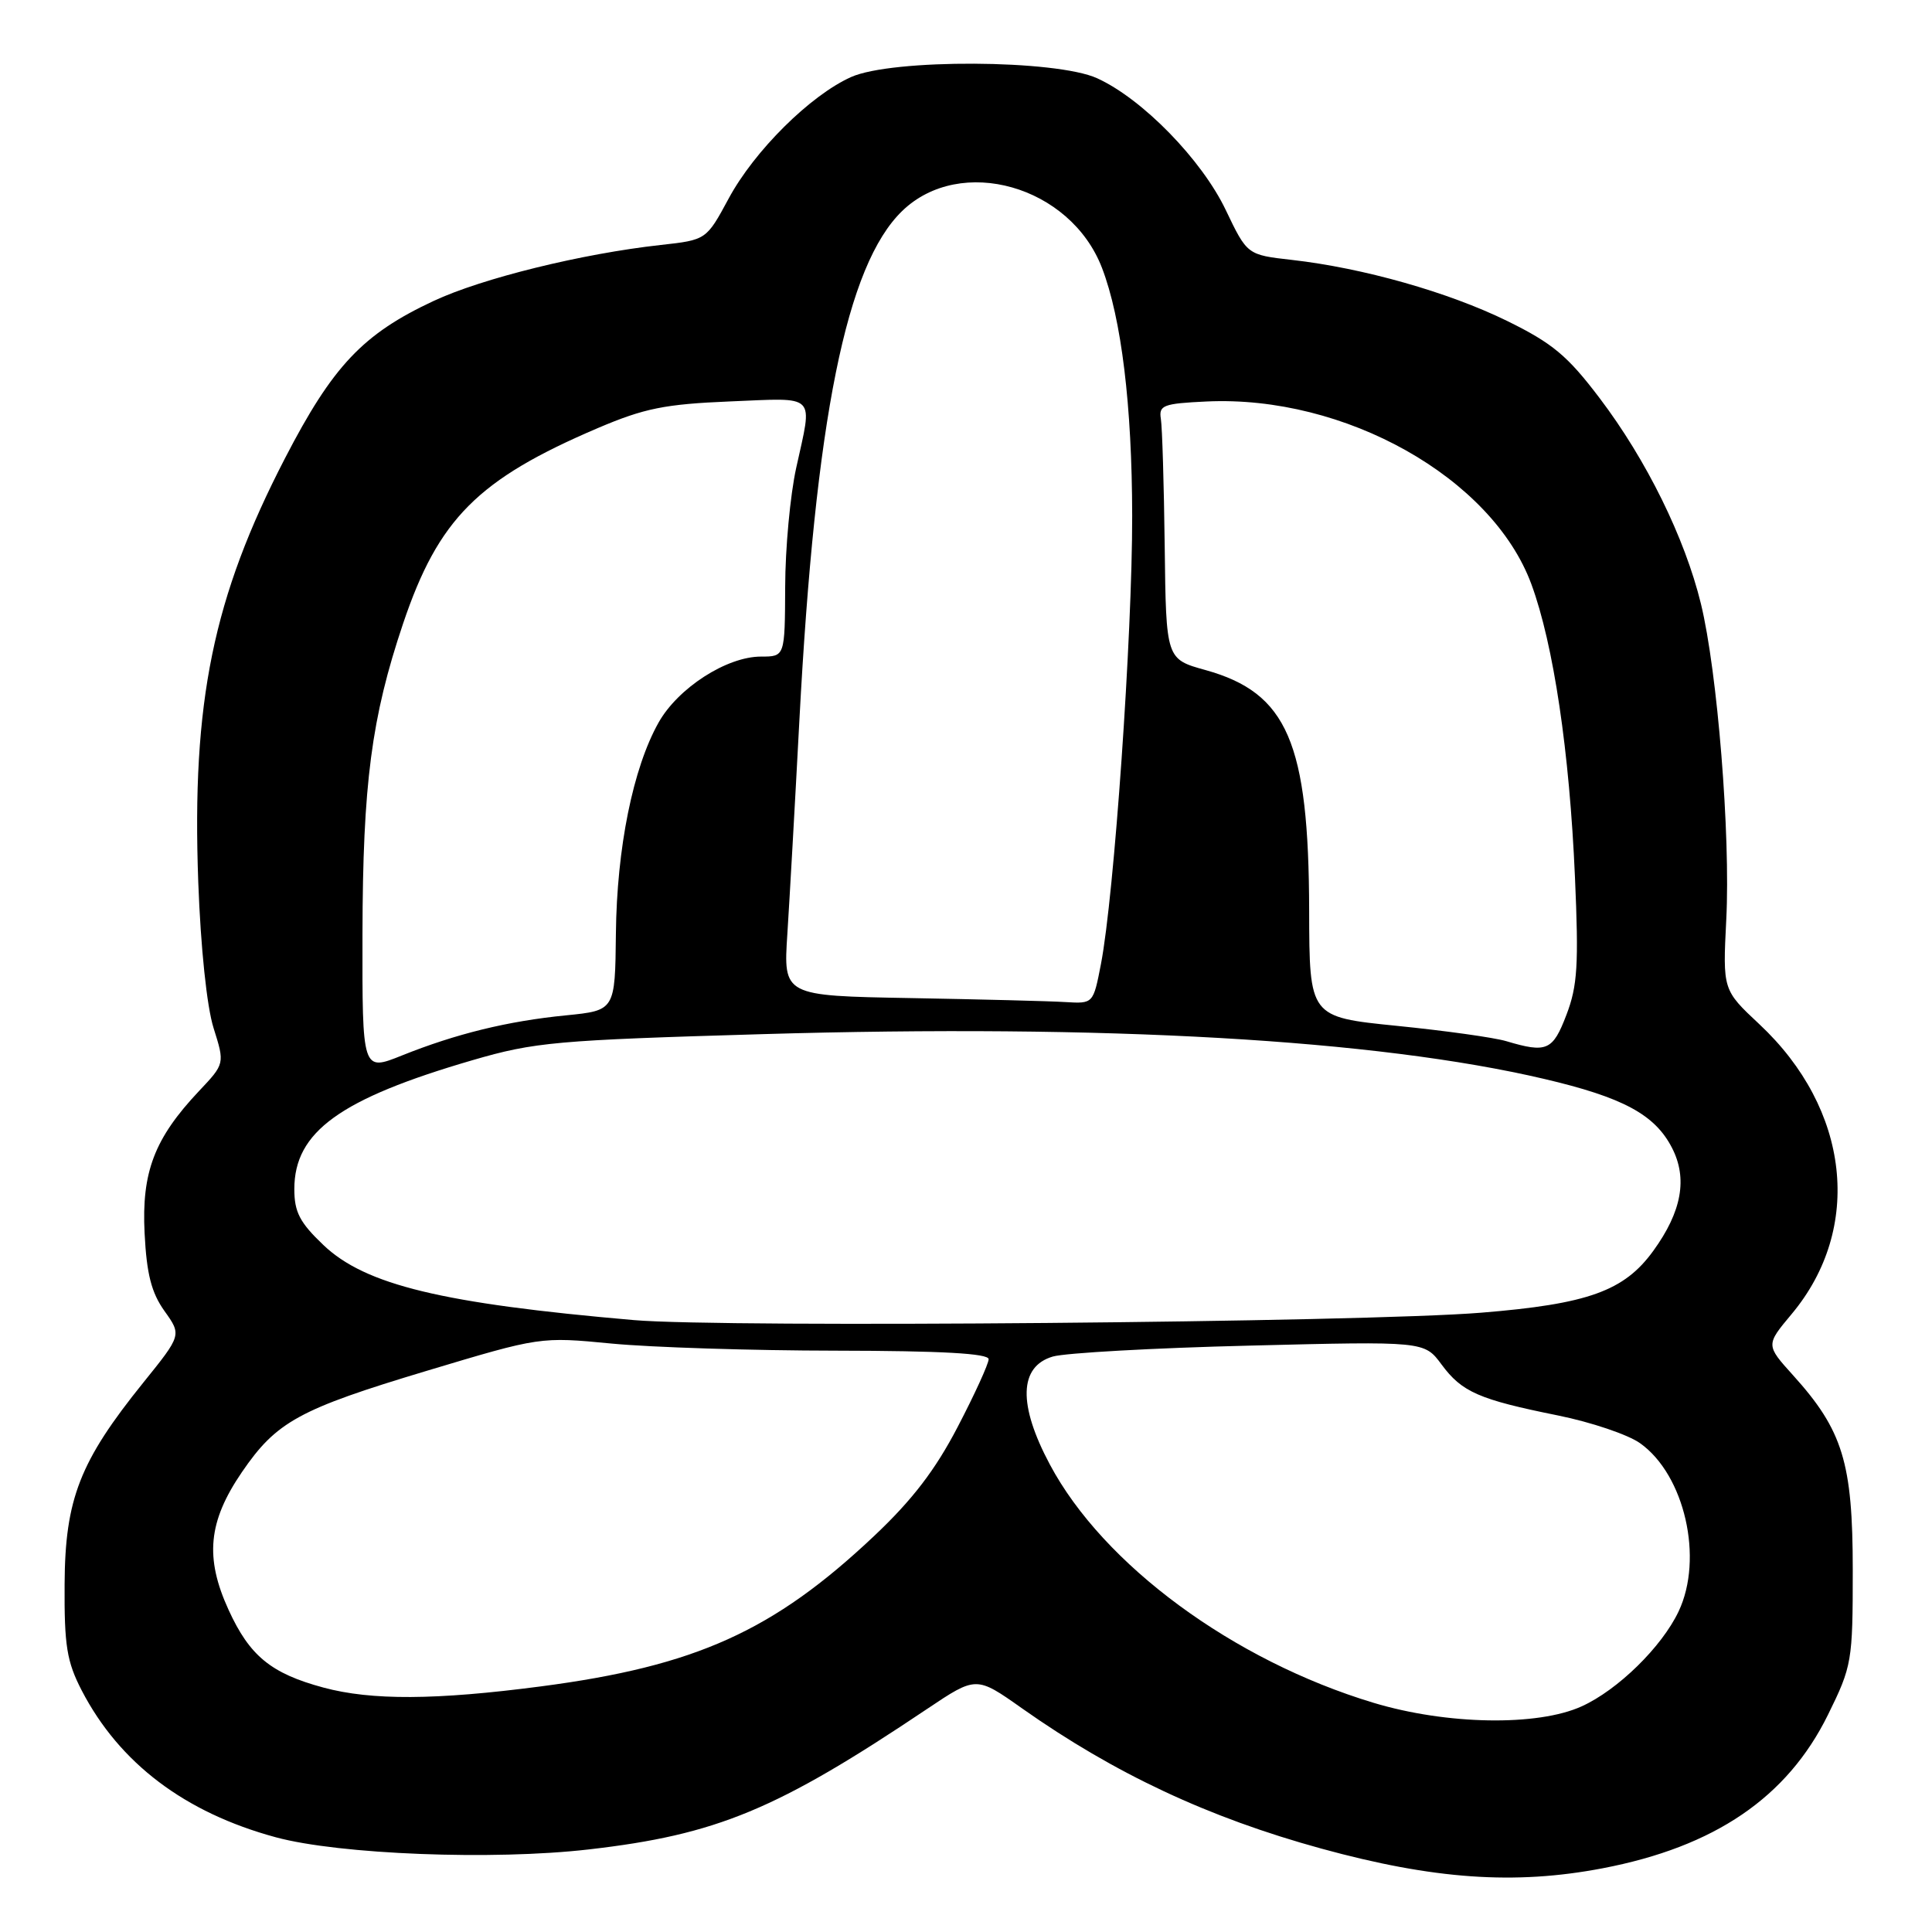 <?xml version="1.0" encoding="UTF-8" standalone="no"?>
<!DOCTYPE svg PUBLIC "-//W3C//DTD SVG 1.1//EN" "http://www.w3.org/Graphics/SVG/1.1/DTD/svg11.dtd" >
<svg xmlns="http://www.w3.org/2000/svg" xmlns:xlink="http://www.w3.org/1999/xlink" version="1.1" viewBox="0 0 256 256">
 <g >
 <path fill="currentColor"
d=" M 212.34 247.56 C 227.21 244.72 236.82 238.17 242.21 227.23 C 245.40 220.75 245.50 220.16 245.50 208.02 C 245.50 193.82 244.18 189.53 237.60 182.24 C 233.97 178.22 233.97 178.22 237.41 174.11 C 246.90 162.75 245.13 146.95 233.12 135.71 C 228.27 131.17 228.27 131.17 228.74 121.84 C 229.31 110.62 227.57 88.99 225.38 80.00 C 223.25 71.28 218.17 60.95 211.97 52.77 C 207.70 47.13 205.72 45.48 199.69 42.52 C 191.91 38.71 180.63 35.51 171.19 34.44 C 165.26 33.77 165.26 33.77 162.42 27.83 C 159.23 21.15 151.37 13.10 145.38 10.37 C 139.92 7.88 118.21 7.77 112.77 10.21 C 107.37 12.63 99.95 19.99 96.55 26.31 C 93.59 31.79 93.59 31.79 87.55 32.46 C 77.12 33.61 63.84 36.88 57.43 39.89 C 48.08 44.26 44.09 48.49 37.77 60.71 C 28.22 79.17 25.40 92.97 26.27 116.87 C 26.59 125.57 27.41 133.41 28.30 136.22 C 29.79 140.95 29.79 140.95 26.36 144.58 C 20.46 150.84 18.75 155.31 19.16 163.41 C 19.43 168.80 20.06 171.28 21.79 173.71 C 24.07 176.90 24.07 176.90 18.99 183.20 C 10.57 193.64 8.62 198.63 8.56 209.91 C 8.51 218.07 8.85 220.17 10.83 224.00 C 15.83 233.63 24.48 240.18 36.55 243.45 C 44.97 245.73 65.35 246.52 78.00 245.06 C 94.99 243.11 102.93 239.81 122.85 226.44 C 129.36 222.08 129.36 222.08 135.43 226.37 C 147.70 235.02 160.11 240.84 175.09 244.95 C 189.95 249.03 200.73 249.78 212.34 247.56 Z  M 182.00 225.63 C 163.42 220.03 146.19 207.35 139.11 194.05 C 134.88 186.12 135.02 181.07 139.50 179.75 C 141.15 179.27 152.90 178.61 165.62 178.30 C 188.73 177.72 188.73 177.72 191.01 180.80 C 193.72 184.46 195.95 185.44 206.46 187.56 C 210.85 188.45 215.74 190.10 217.33 191.24 C 223.23 195.44 225.76 206.50 222.42 213.53 C 220.19 218.23 214.37 223.93 209.58 226.10 C 203.73 228.76 191.69 228.55 182.00 225.63 Z  M 42.85 223.61 C 35.91 221.74 33.08 219.42 30.29 213.32 C 27.12 206.40 27.58 201.62 32.05 195.07 C 36.63 188.37 39.61 186.73 56.55 181.64 C 71.60 177.12 71.60 177.12 81.05 178.03 C 86.25 178.53 99.61 178.96 110.75 178.97 C 124.76 178.99 131.00 179.34 131.00 180.10 C 131.00 180.70 129.16 184.74 126.90 189.07 C 123.93 194.78 120.89 198.75 115.81 203.54 C 102.46 216.14 92.19 220.77 71.64 223.46 C 57.74 225.28 49.22 225.33 42.85 223.61 Z  M 84.00 174.92 C 58.56 172.72 48.41 170.26 42.86 164.98 C 39.72 161.99 39.00 160.61 39.00 157.56 C 39.00 149.97 45.05 145.60 62.61 140.48 C 70.85 138.08 73.65 137.83 101.00 137.03 C 146.60 135.69 182.35 137.74 204.60 142.96 C 215.06 145.41 219.27 147.68 221.54 152.08 C 223.64 156.14 222.85 160.53 219.08 165.73 C 215.22 171.07 210.43 172.79 196.25 173.94 C 180.53 175.22 95.97 175.96 84.00 174.92 Z  M 48.03 123.74 C 48.07 103.86 49.22 95.08 53.41 82.63 C 58.09 68.75 63.30 63.52 79.22 56.72 C 85.38 54.10 88.08 53.55 96.75 53.19 C 108.38 52.72 107.69 52.03 105.50 62.00 C 104.71 65.58 104.05 72.66 104.04 77.75 C 104.00 87.00 104.00 87.00 100.84 87.00 C 96.29 87.00 89.84 91.16 87.26 95.75 C 83.87 101.78 81.73 112.38 81.61 123.70 C 81.50 133.89 81.50 133.89 75.00 134.54 C 67.28 135.30 60.43 136.98 53.25 139.86 C 48.00 141.97 48.00 141.97 48.03 123.74 Z  M 199.59 137.96 C 197.99 137.48 191.47 136.57 185.09 135.93 C 173.50 134.76 173.50 134.76 173.47 120.63 C 173.42 98.38 170.58 91.81 159.75 88.79 C 154.51 87.34 154.51 87.34 154.33 72.42 C 154.23 64.21 154.00 56.60 153.82 55.50 C 153.53 53.70 154.14 53.47 159.85 53.20 C 178.20 52.33 197.72 63.31 202.92 77.42 C 205.85 85.38 207.97 99.60 208.69 116.22 C 209.20 127.81 209.03 130.64 207.56 134.47 C 205.75 139.22 204.96 139.56 199.59 137.96 Z  M 120.65 132.25 C 103.79 131.95 103.79 131.95 104.33 123.73 C 104.62 119.20 105.34 106.50 105.92 95.50 C 108.04 55.45 112.14 35.13 119.54 27.96 C 127.27 20.47 141.84 24.61 146.02 35.50 C 148.60 42.22 150.00 53.75 150.02 68.34 C 150.04 84.18 147.63 118.71 145.88 127.75 C 144.86 133.00 144.86 133.00 141.18 132.78 C 139.16 132.65 129.92 132.42 120.65 132.25 Z "/>
</g>
</svg>